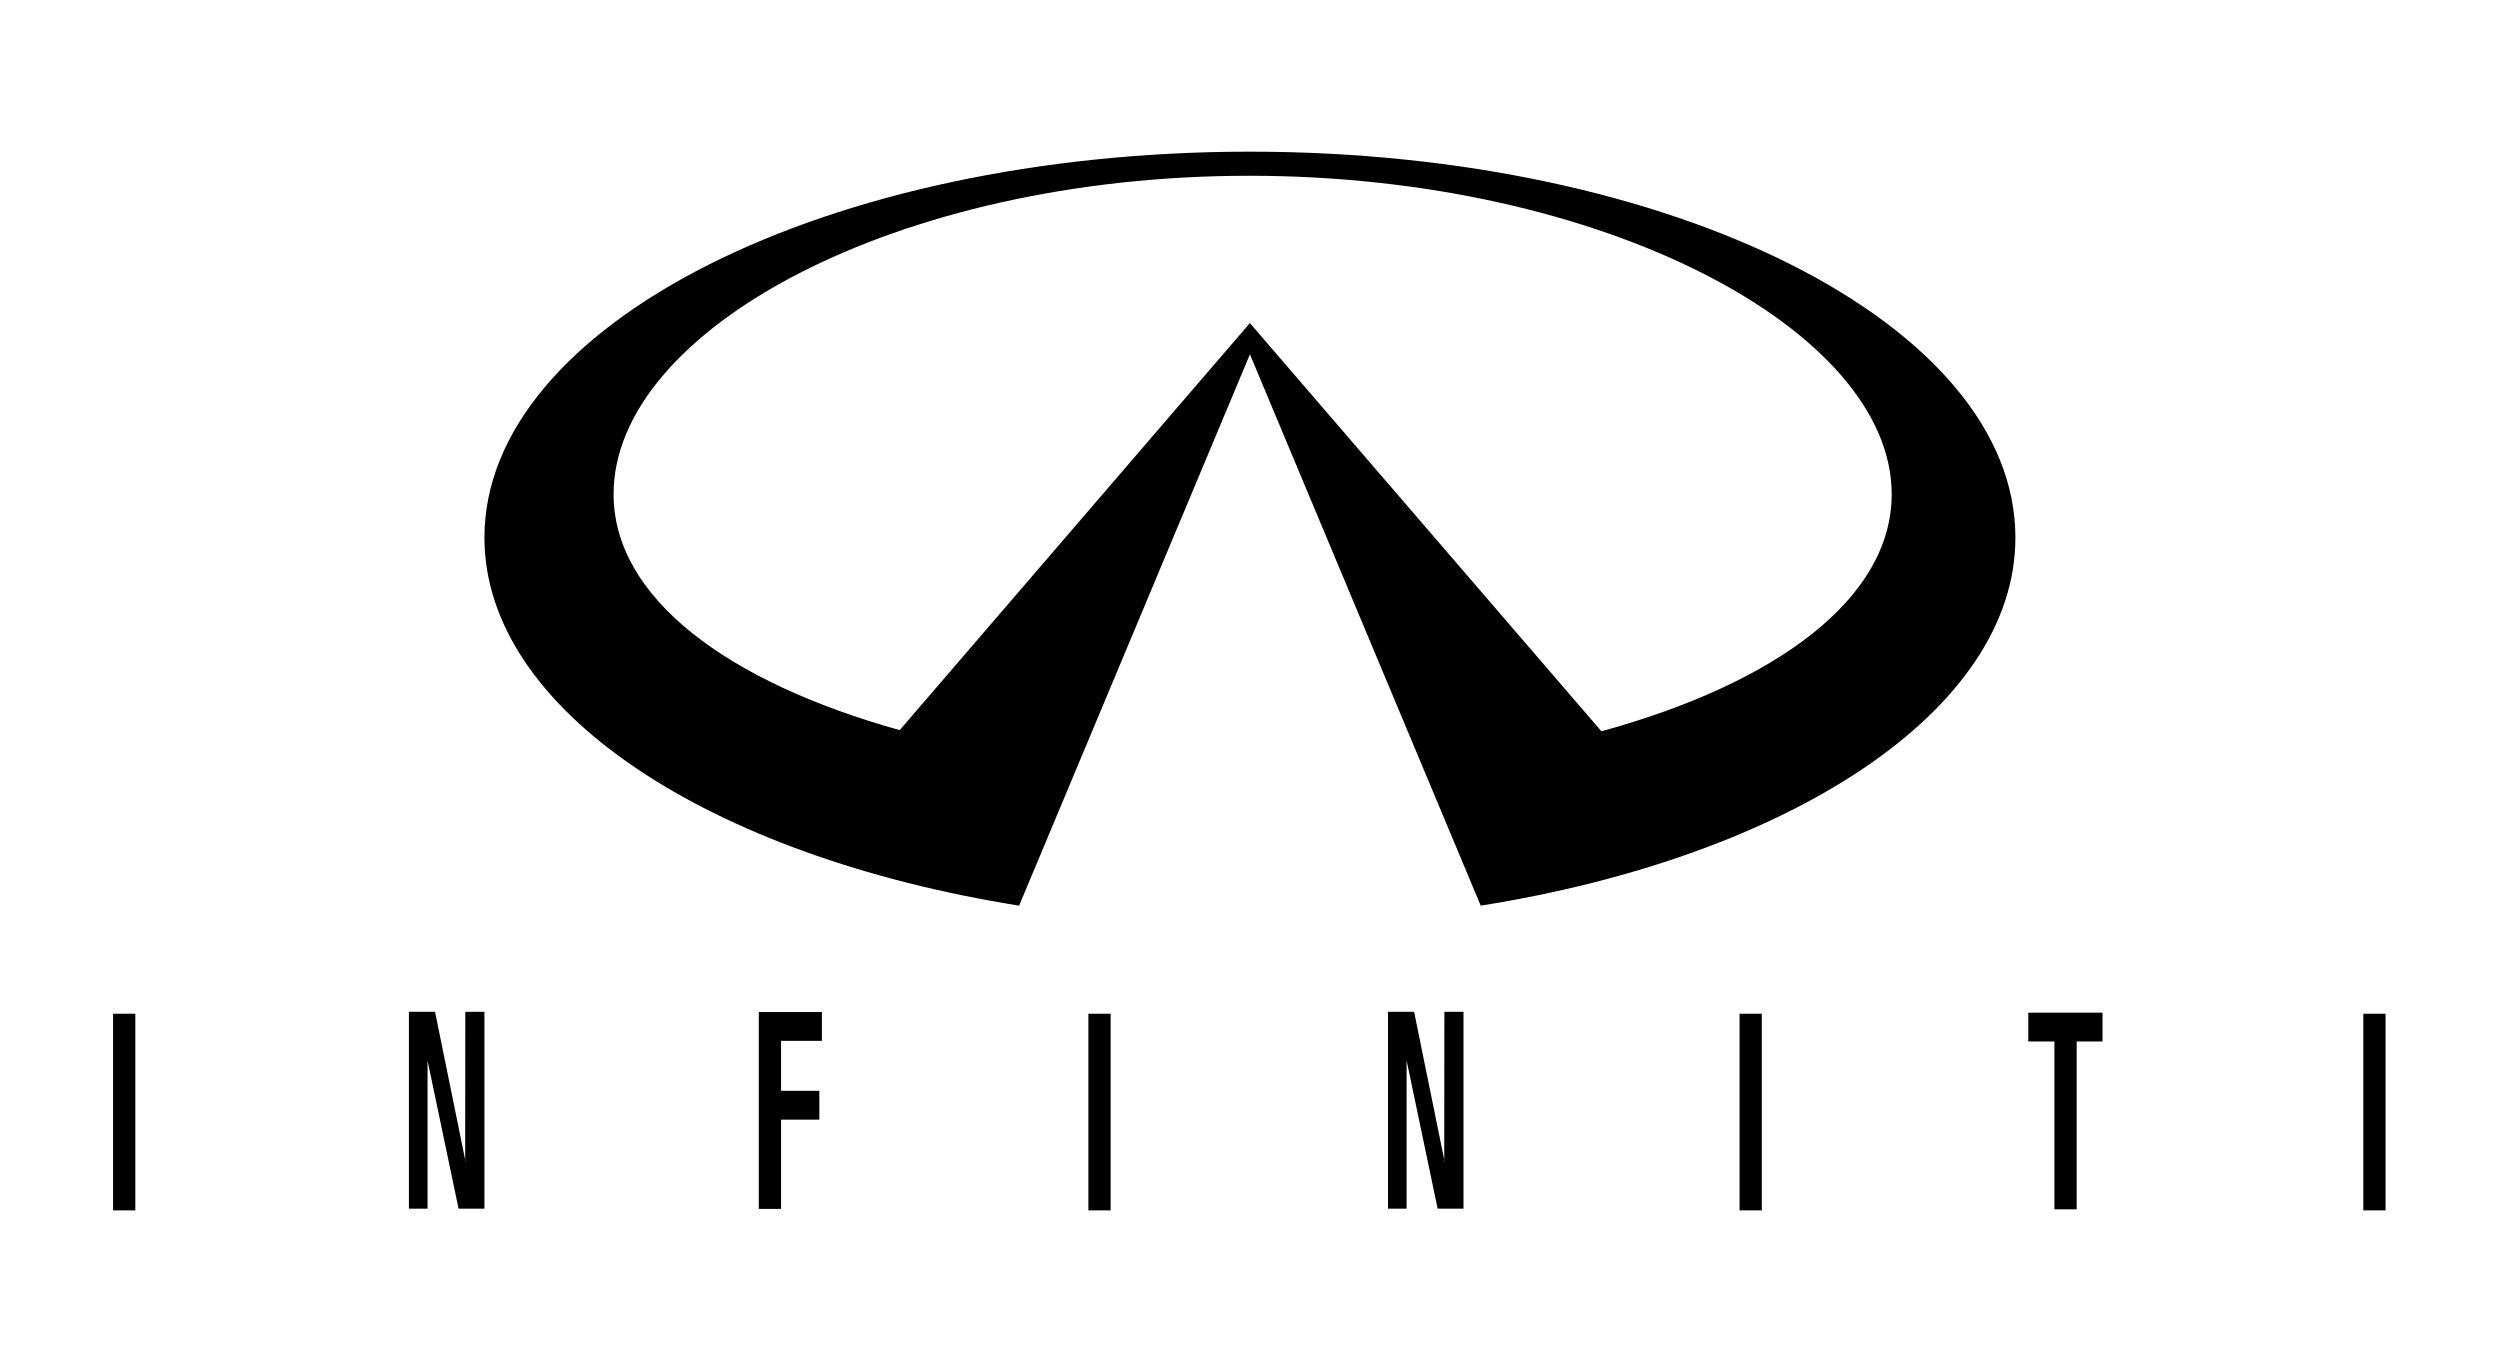 <?xml version="1.0" encoding="UTF-8" standalone="no"?>
<!-- Created with Inkscape (http://www.inkscape.org/) -->
<svg id="svg2" xmlns:rdf="http://www.w3.org/1999/02/22-rdf-syntax-ns#" xmlns="http://www.w3.org/2000/svg" height="54" width="99" version="1.1" xmlns:cc="http://creativecommons.org/ns#" xmlns:dc="http://purl.org/dc/elements/1.1/">
 <g id="g3305">
  <g id="g3345">
   <g id="g3722">
    <g id="g3757">
     <g id="g3952">
      <g id="g4047">
       <g id="g4079">
        <g id="g4116">
         <g id="g4159">
          <g id="g4184">
           <g id="g4225">
            <g id="g4264">
             <g id="g4289">
              <g id="g4304">
               <g id="g4413">
                <g id="g4448">
                 <g id="g4472">
                  <g id="g4680">
                   <g id="g4737">
                    <g id="g4823">
                     <g id="g4901">
                      <g id="g4966">
                       <rect id="rect2990" opacity="0" height="54" width="99" y="0" x="0"/>
                       <g id="g3573" fill-rule="evenodd" transform="matrix(1.202,0,0,1.202,-4.592,-4.847)">
                        <g id="g3541" transform="matrix(0.832,0,0,1.374,7.565,-17.955)">
                         <polygon id="polygon16848" points="272.12,434.78,272.12,436.13,269.16,436.13,269.16,440.31,267.44,440.31,267.44,440.31,267.44,440.31,267.44,440.31,267.44,431.09,272.32,431.09,272.32,432.44,269.16,432.44,269.16,434.78" transform="matrix(0.512,0,0,0.512,-111.383,-180.45)"/>
                         <polygon id="polygon16850" points="343.29,431.17,345.01,431.17,345.01,440.38,343.29,440.38,343.29,440.38,343.29,440.38,343.29,440.38" transform="matrix(0.512,0,0,0.512,-111.383,-180.45)"/>
                         <polygon id="polygon16852" points="367.64,440.33,367.64,432.47,365.62,432.47,365.62,431.12,365.62,431.12,365.62,431.12,365.62,431.12,371.36,431.12,371.36,432.47,369.36,432.47,369.36,440.33" transform="matrix(0.512,0,0,0.512,-111.383,-180.45)"/>
                         <polygon id="polygon16854" points="217.5,431.17,219.22,431.17,219.22,440.38,217.5,440.38,217.5,440.38,217.5,440.38,217.5,440.38" transform="matrix(0.512,0,0,0.512,-111.383,-180.45)"/>
                         <polygon id="polygon16856" points="321.94,431.08,321.94,440.3,319.94,440.3,317.54,433.36,317.54,440.3,316.1,440.3,316.1,431.08,318.12,431.08,320.48,438.1,320.45,438.1,320.46,431.08,320.46,431.08,320.46,431.08,320.46,431.08" transform="matrix(0.512,0,0,0.512,-111.383,-180.45)"/>
                         <polygon id="polygon16858" points="391.53,431.17,393.25,431.17,393.25,440.38,391.53,440.38,391.53,440.38,391.53,440.38,391.53,440.38" transform="matrix(0.512,0,0,0.512,-111.383,-180.45)"/>
                         <polygon id="polygon16860" points="292.93,431.17,294.65,431.17,294.65,440.38,292.93,440.38,292.93,440.38,292.93,440.38,292.93,440.38" transform="matrix(0.512,0,0,0.512,-111.383,-180.45)"/>
                         <polygon id="polygon16862" points="246.22,431.08,246.22,440.3,244.22,440.3,241.82,433.36,241.82,440.3,240.38,440.3,240.38,431.08,242.4,431.08,244.76,438.1,244.73,438.1,244.74,431.08,244.74,431.08,244.74,431.08,244.74,431.08" transform="matrix(0.512,0,0,0.512,-111.383,-180.45)"/>
                        </g>
                        <path id="path16864" d="m44.999,9.029c-13.928,0-25.219,5.693-25.219,12.714,0,5.685,7.403,10.499,17.615,12.126l7.604-18.163,7.604,18.163c10.212-1.627,17.615-6.441,17.615-12.126,0-7.022-11.291-12.714-25.219-12.714zm11.58,19.095-11.581-13.448-11.537,13.411c-5.681-1.586-9.426-4.362-9.426-7.775,0-5.413,9.314-10.489,20.942-10.489,11.627,0,21.165,5.076,21.165,10.489,0,3.439-3.805,6.232-9.562,7.812z"/>
                       </g>
                      </g>
                     </g>
                    </g>
                   </g>
                  </g>
                 </g>
                </g>
               </g>
              </g>
             </g>
            </g>
           </g>
          </g>
         </g>
        </g>
       </g>
      </g>
     </g>
    </g>
   </g>
  </g>
 </g>
</svg>
